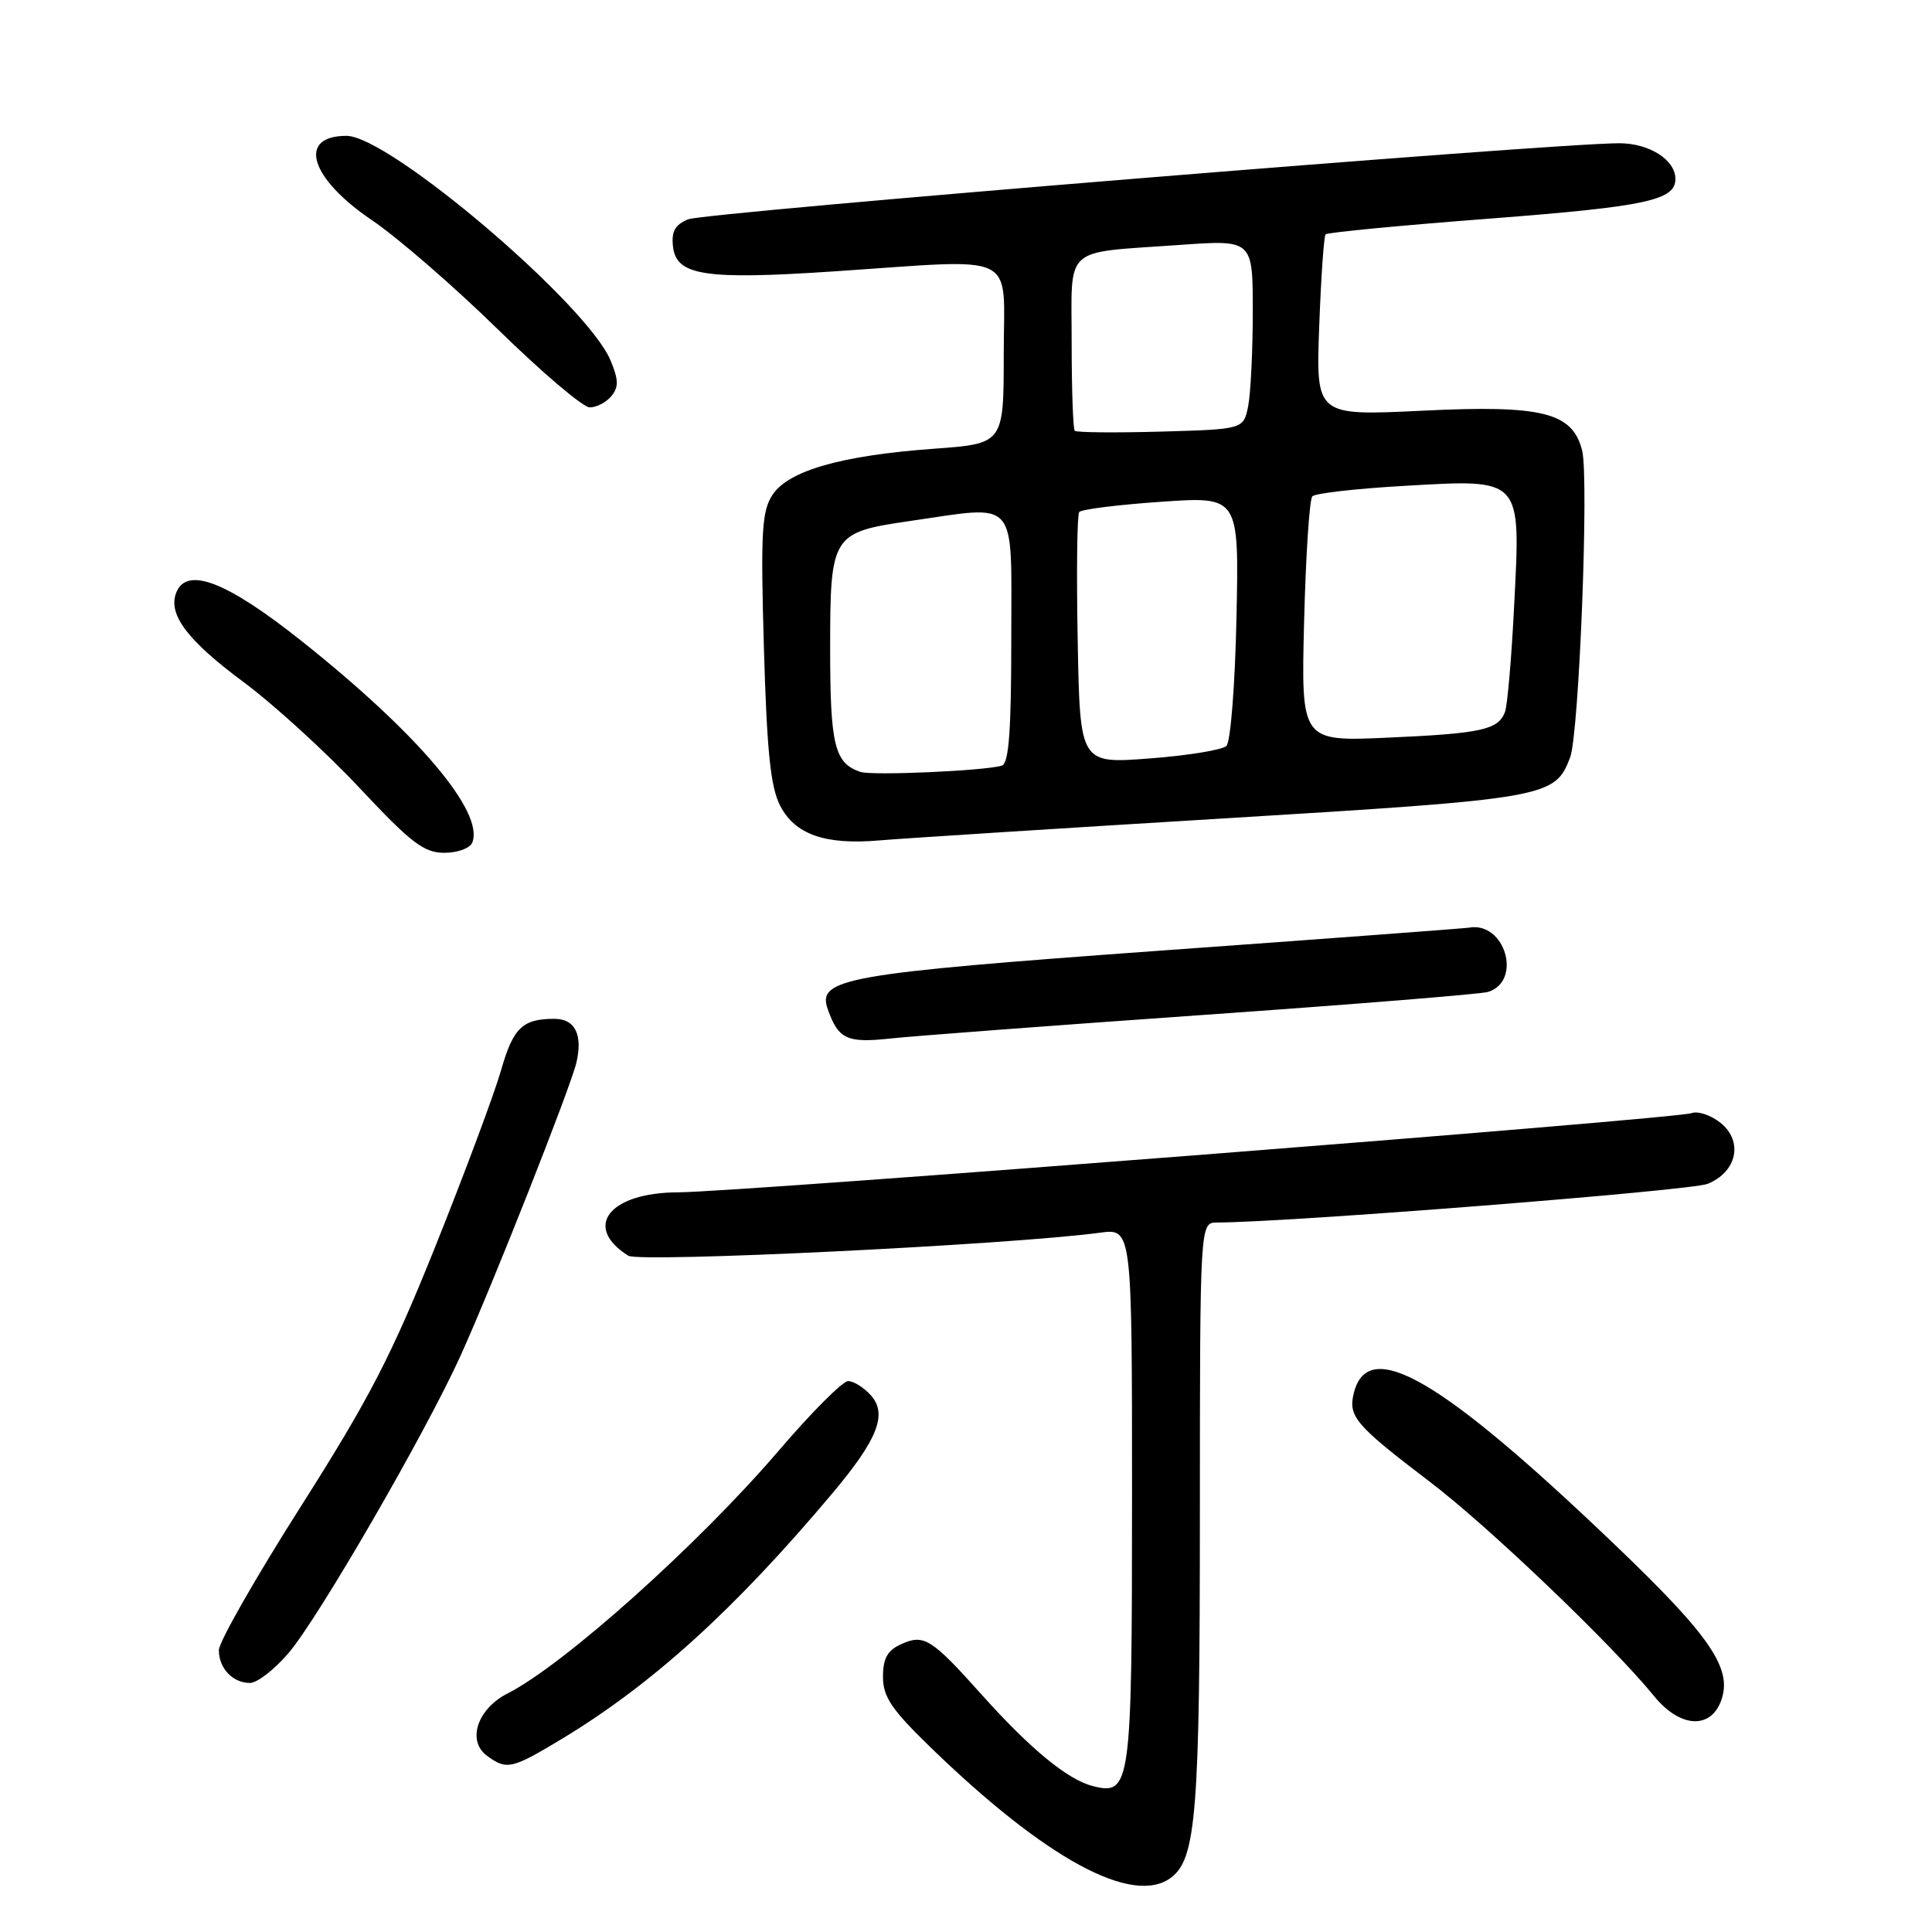 <?xml version="1.0" encoding="UTF-8" standalone="no"?>
<!DOCTYPE svg PUBLIC "-//W3C//DTD SVG 1.1//EN" "http://www.w3.org/Graphics/SVG/1.1/DTD/svg11.dtd" >
<svg xmlns="http://www.w3.org/2000/svg" xmlns:xlink="http://www.w3.org/1999/xlink" version="1.1" viewBox="0 0 256 256">
 <g >
 <path fill="currentColor"
d=" M 155.23 248.75 C 158.50 246.21 158.99 240.03 158.99 200.75 C 159.00 162.00 159.00 162.00 161.25 161.99 C 170.71 161.97 224.07 157.76 226.26 156.87 C 230.16 155.29 231.02 151.24 227.99 148.79 C 226.71 147.76 224.98 147.18 224.13 147.50 C 222.20 148.24 97.57 157.98 89.86 157.99 C 80.74 158.01 77.16 162.55 83.25 166.39 C 84.75 167.33 133.80 164.95 145.75 163.34 C 150.00 162.77 150.00 162.77 150.00 198.20 C 150.00 236.70 149.83 237.93 144.82 236.67 C 141.48 235.83 136.52 231.75 130.03 224.50 C 123.40 217.09 122.42 216.49 119.39 217.87 C 117.59 218.69 117.00 219.75 117.00 222.19 C 117.00 224.83 118.13 226.51 123.25 231.48 C 138.60 246.38 150.20 252.65 155.23 248.75 Z  M 74.42 230.43 C 86.40 223.20 97.31 213.31 110.23 197.95 C 116.32 190.72 117.64 187.36 115.37 184.86 C 114.45 183.84 113.10 183.00 112.38 183.00 C 111.66 183.00 107.51 187.16 103.16 192.25 C 92.58 204.61 74.72 220.61 67.26 224.39 C 63.23 226.44 61.84 230.68 64.54 232.66 C 67.15 234.56 67.80 234.42 74.42 230.43 Z  M 228.03 225.42 C 229.64 221.19 226.74 216.90 214.13 204.83 C 190.96 182.65 181.29 177.01 179.39 184.58 C 178.61 187.69 179.60 188.85 189.48 196.36 C 197.17 202.20 213.64 217.94 219.18 224.75 C 222.55 228.90 226.59 229.20 228.03 225.42 Z  M 38.23 219.04 C 42.20 214.41 56.53 189.62 61.09 179.50 C 65.33 170.11 75.57 144.16 76.37 140.83 C 77.25 137.11 76.20 135.00 73.47 135.00 C 69.22 135.00 68.00 136.18 66.38 141.86 C 65.49 144.96 61.60 155.38 57.75 165.00 C 51.89 179.62 48.95 185.31 39.87 199.60 C 33.89 209.01 29.00 217.58 29.00 218.65 C 29.00 221.06 30.84 223.00 33.12 223.00 C 34.07 223.00 36.37 221.22 38.23 219.04 Z  M 159.50 134.48 C 179.30 133.09 196.25 131.72 197.16 131.44 C 201.77 130.01 199.42 122.05 194.64 122.92 C 194.16 123.01 175.80 124.38 153.82 125.96 C 111.87 129.00 108.22 129.64 109.69 133.75 C 111.09 137.70 112.24 138.23 117.96 137.61 C 121.01 137.28 139.70 135.87 159.50 134.48 Z  M 62.59 111.62 C 64.15 107.56 55.33 97.16 40.00 84.97 C 30.02 77.03 24.71 74.99 23.34 78.56 C 22.24 81.42 24.85 84.87 32.21 90.33 C 36.22 93.30 43.14 99.61 47.60 104.36 C 54.48 111.71 56.17 113.00 58.88 113.00 C 60.67 113.00 62.30 112.39 62.59 111.62 Z  M 161.92 108.46 C 205.15 105.83 206.03 105.68 208.05 100.36 C 209.24 97.24 210.56 63.36 209.64 59.69 C 208.37 54.64 204.37 53.64 188.47 54.42 C 174.37 55.10 174.37 55.10 174.80 43.30 C 175.04 36.81 175.42 31.30 175.65 31.05 C 175.88 30.80 185.71 29.86 197.49 28.96 C 218.13 27.37 222.00 26.54 222.00 23.71 C 222.00 21.19 218.57 19.00 214.60 18.98 C 206.04 18.95 93.39 28.15 91.18 29.06 C 89.43 29.79 88.94 30.67 89.18 32.72 C 89.63 36.52 93.44 37.10 110.50 35.96 C 135.37 34.30 133.00 33.15 133.00 46.89 C 133.00 58.79 133.00 58.79 123.75 59.46 C 111.49 60.35 104.47 62.36 102.36 65.57 C 100.94 67.75 100.78 70.46 101.22 85.83 C 101.62 99.60 102.10 104.30 103.38 106.77 C 105.35 110.58 109.36 111.98 116.50 111.36 C 119.25 111.12 139.69 109.81 161.92 108.46 Z  M 81.00 52.50 C 81.99 51.30 81.98 50.36 80.91 47.78 C 77.82 40.33 51.57 18.00 45.91 18.00 C 39.36 18.00 41.04 23.60 49.26 29.16 C 52.69 31.48 60.22 38.01 66.00 43.67 C 71.78 49.32 77.23 53.96 78.13 53.98 C 79.02 53.99 80.31 53.33 81.00 52.50 Z  M 114.00 102.28 C 110.58 101.12 110.00 98.74 110.00 85.96 C 110.00 70.88 110.22 70.54 120.55 69.04 C 135.08 66.94 134.00 65.70 134.00 84.53 C 134.00 96.88 133.68 101.16 132.75 101.45 C 130.51 102.14 115.54 102.80 114.00 102.28 Z  M 142.80 84.85 C 142.63 75.86 142.72 68.21 143.00 67.85 C 143.28 67.49 148.15 66.88 153.84 66.49 C 164.18 65.77 164.18 65.77 163.84 81.84 C 163.65 90.77 163.06 98.32 162.50 98.85 C 161.95 99.37 157.36 100.12 152.30 100.50 C 143.10 101.20 143.10 101.20 142.80 84.85 Z  M 172.80 82.38 C 173.02 73.65 173.51 66.17 173.89 65.77 C 174.26 65.36 179.74 64.74 186.07 64.38 C 201.76 63.48 201.50 63.20 200.64 80.13 C 200.29 87.12 199.74 93.51 199.42 94.34 C 198.52 96.70 196.31 97.19 183.95 97.74 C 172.40 98.26 172.40 98.26 172.80 82.38 Z  M 142.41 57.08 C 142.19 56.85 142.00 51.62 142.00 45.44 C 142.00 32.36 140.67 33.57 156.25 32.46 C 166.00 31.76 166.00 31.76 166.00 41.26 C 166.00 46.48 165.72 52.13 165.39 53.81 C 164.77 56.88 164.77 56.88 153.80 57.19 C 147.76 57.36 142.64 57.31 142.41 57.08 Z "/>
</g>
</svg>